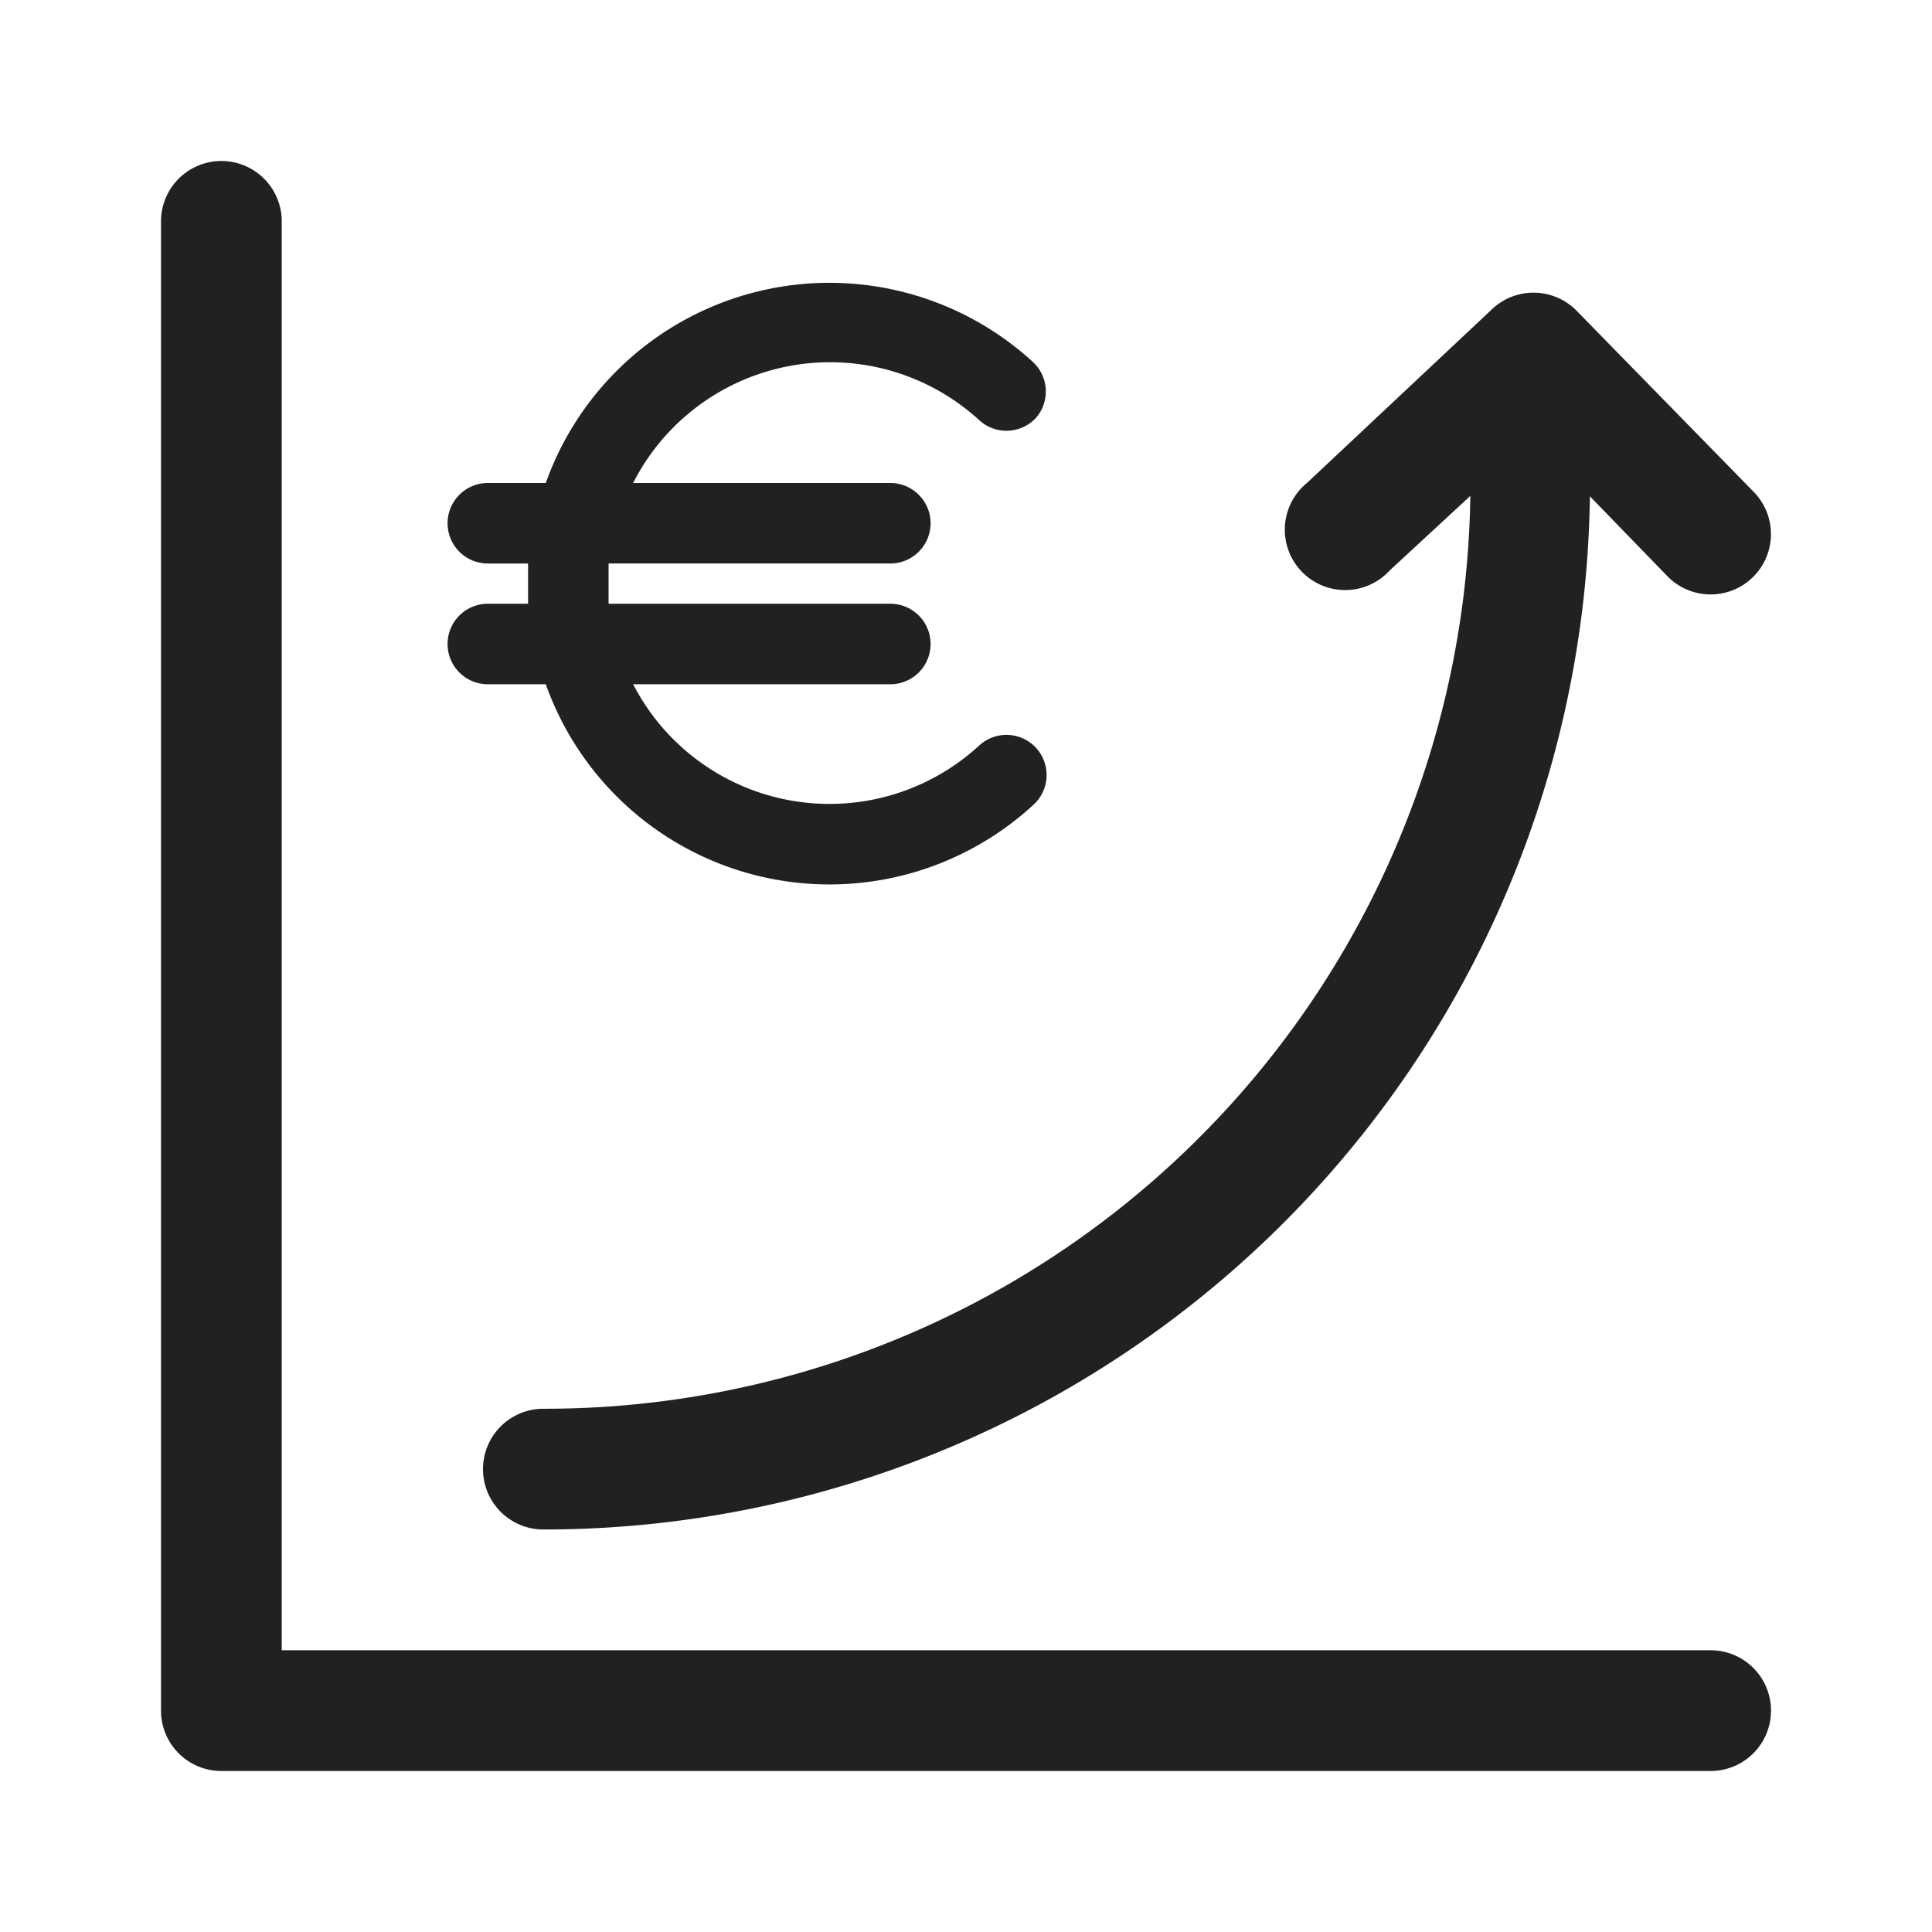 <svg xmlns="http://www.w3.org/2000/svg" fill="#222020" viewBox="0 0 48 48"><path d="M42.5 41H7V5.5a1.5 1.5 0 00-3 0v37A1.5 1.5 0 005.5 44h37a1.5 1.5 0 000-3z"/><path d="M13.5 35a1.5 1.5 0 000 3 26 26 0 0026-25.67l1.94 2a1.5 1.5 0 002.12 0 1.5 1.5 0 000-2.12L39.15 7.7a1.5 1.5 0 00-2.1 0L32.47 12a1.5 1.5 0 102.06 2.17l2-1.85A23 23 0 0113.5 35z"/><path d="M11.12 16a1 1 0 001 1h1.44a7.48 7.48 0 0012.11 3 1 1 0 00.07-1.42 1 1 0 00-1.41-.06 5.49 5.49 0 01-8.6-1.52h6.39a1 1 0 100-2h-7v-.5-.5h7a1 1 0 100-2h-6.39a5.49 5.49 0 018.6-1.56 1 1 0 001.41-.06A1 1 0 0025.67 9a7.48 7.48 0 00-12.11 3h-1.44a1 1 0 100 2h1v1h-1a1 1 0 00-1 1z"/></svg>